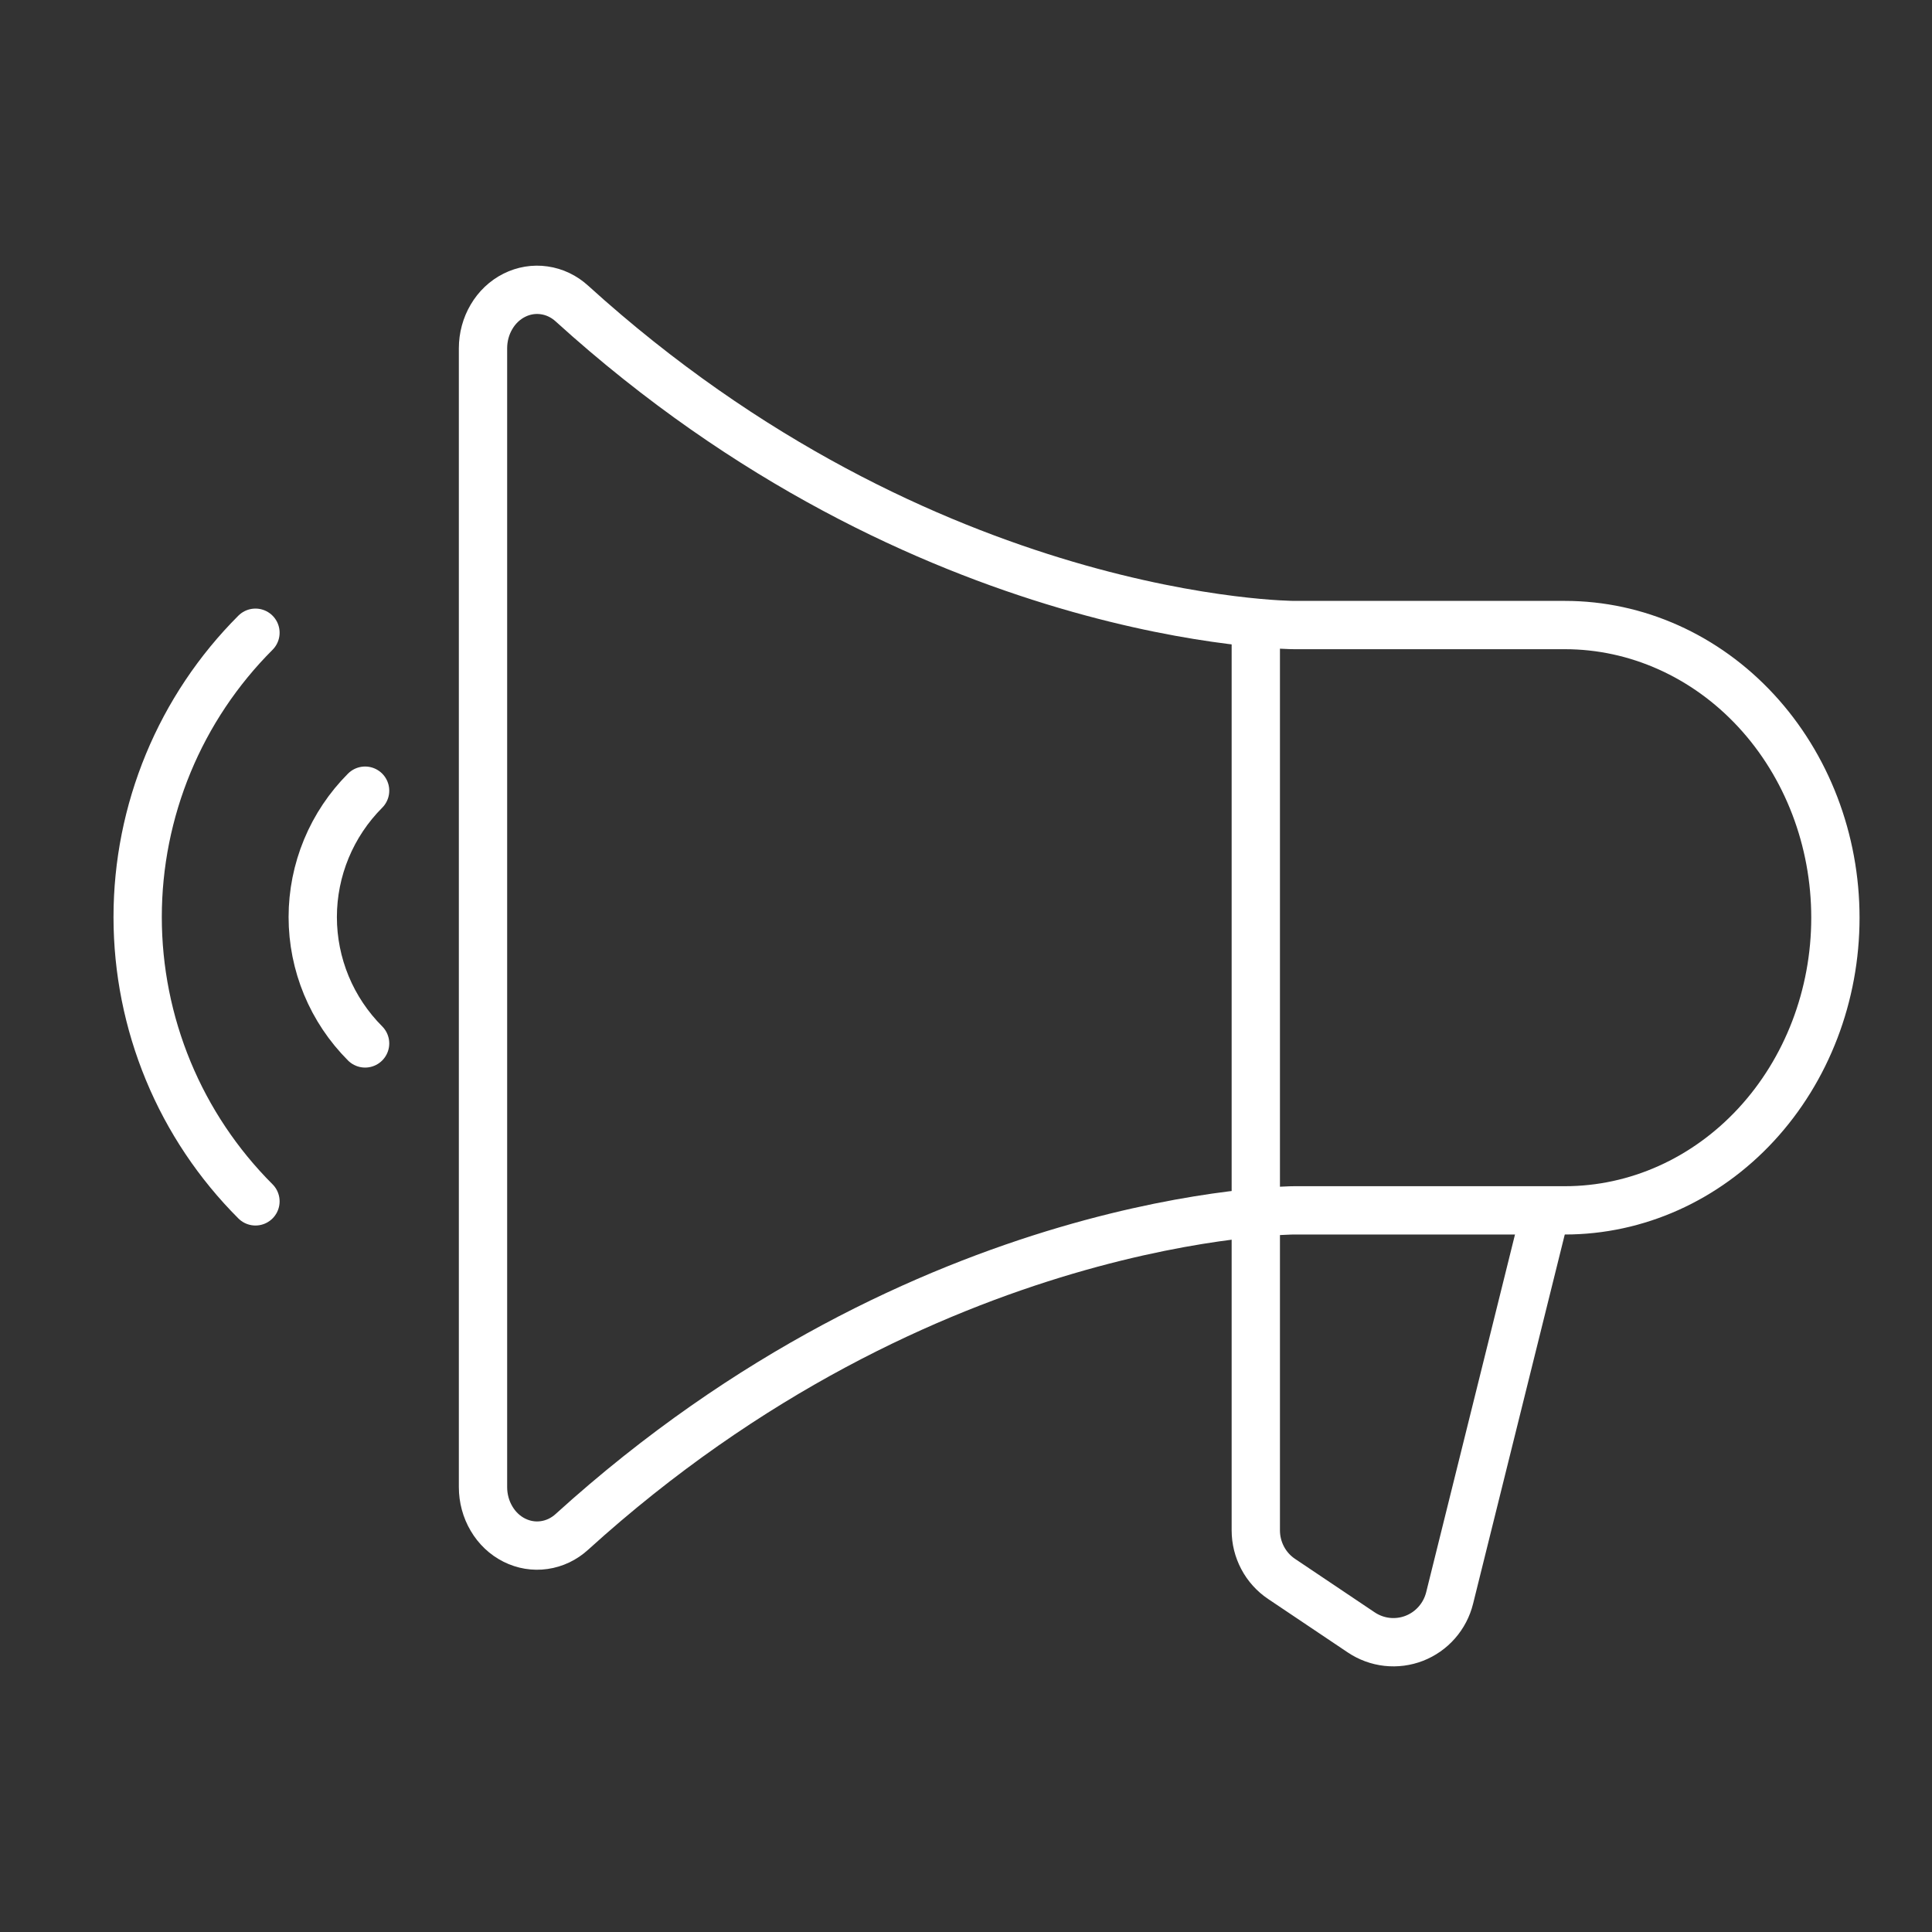 <svg width="40" height="40" viewBox="0 0 40 40" fill="none" xmlns="http://www.w3.org/2000/svg">
<rect x="0" y="0" width="40" height="40" fill="#333333" stroke="none"/>
<path d="M26 13V31.685C26 31.884 26.049 32.08 26.142 32.255C26.235 32.431 26.37 32.58 26.534 32.69L28.183 33.797C28.343 33.904 28.526 33.972 28.718 33.993C28.909 34.014 29.102 33.989 29.282 33.919C29.461 33.849 29.621 33.737 29.748 33.592C29.876 33.446 29.966 33.273 30.013 33.085L32 25.082" stroke="white" stroke-linecap="round" stroke-linejoin="round"/>
<path d="M32.4 25.059C33.885 25.059 35.31 24.42 36.36 23.284C37.41 22.148 38 20.607 38 19C38 17.393 37.41 15.852 36.36 14.716C35.31 13.58 33.885 12.941 32.4 12.941H26.8C26.8 12.941 19.177 12.941 11.841 6.285C11.678 6.136 11.479 6.041 11.267 6.011C11.056 5.98 10.841 6.016 10.648 6.113C10.454 6.21 10.29 6.365 10.176 6.56C10.061 6.754 10 6.98 10 7.211V30.789C10 31.02 10.061 31.246 10.176 31.44C10.29 31.635 10.454 31.79 10.648 31.887C10.841 31.984 11.056 32.02 11.267 31.989C11.479 31.959 11.678 31.864 11.841 31.715C19.177 25.059 26.8 25.059 26.8 25.059H32.4Z" stroke="white" stroke-linecap="round" stroke-linejoin="round"/>
<path d="M5.289 13.1C4.516 13.873 3.902 14.791 3.484 15.801C3.066 16.811 2.85 17.893 2.85 18.987C2.85 20.08 3.066 21.163 3.484 22.173C3.902 23.183 4.516 24.1 5.289 24.873" stroke="white" stroke-linecap="round" stroke-linejoin="round"/>
<path d="M7.559 16.37C7.216 16.714 6.943 17.122 6.757 17.571C6.571 18.02 6.475 18.501 6.475 18.987C6.475 19.473 6.571 19.954 6.757 20.403C6.943 20.852 7.216 21.259 7.559 21.603" stroke="white" stroke-linecap="round" stroke-linejoin="round"/>
</svg>
